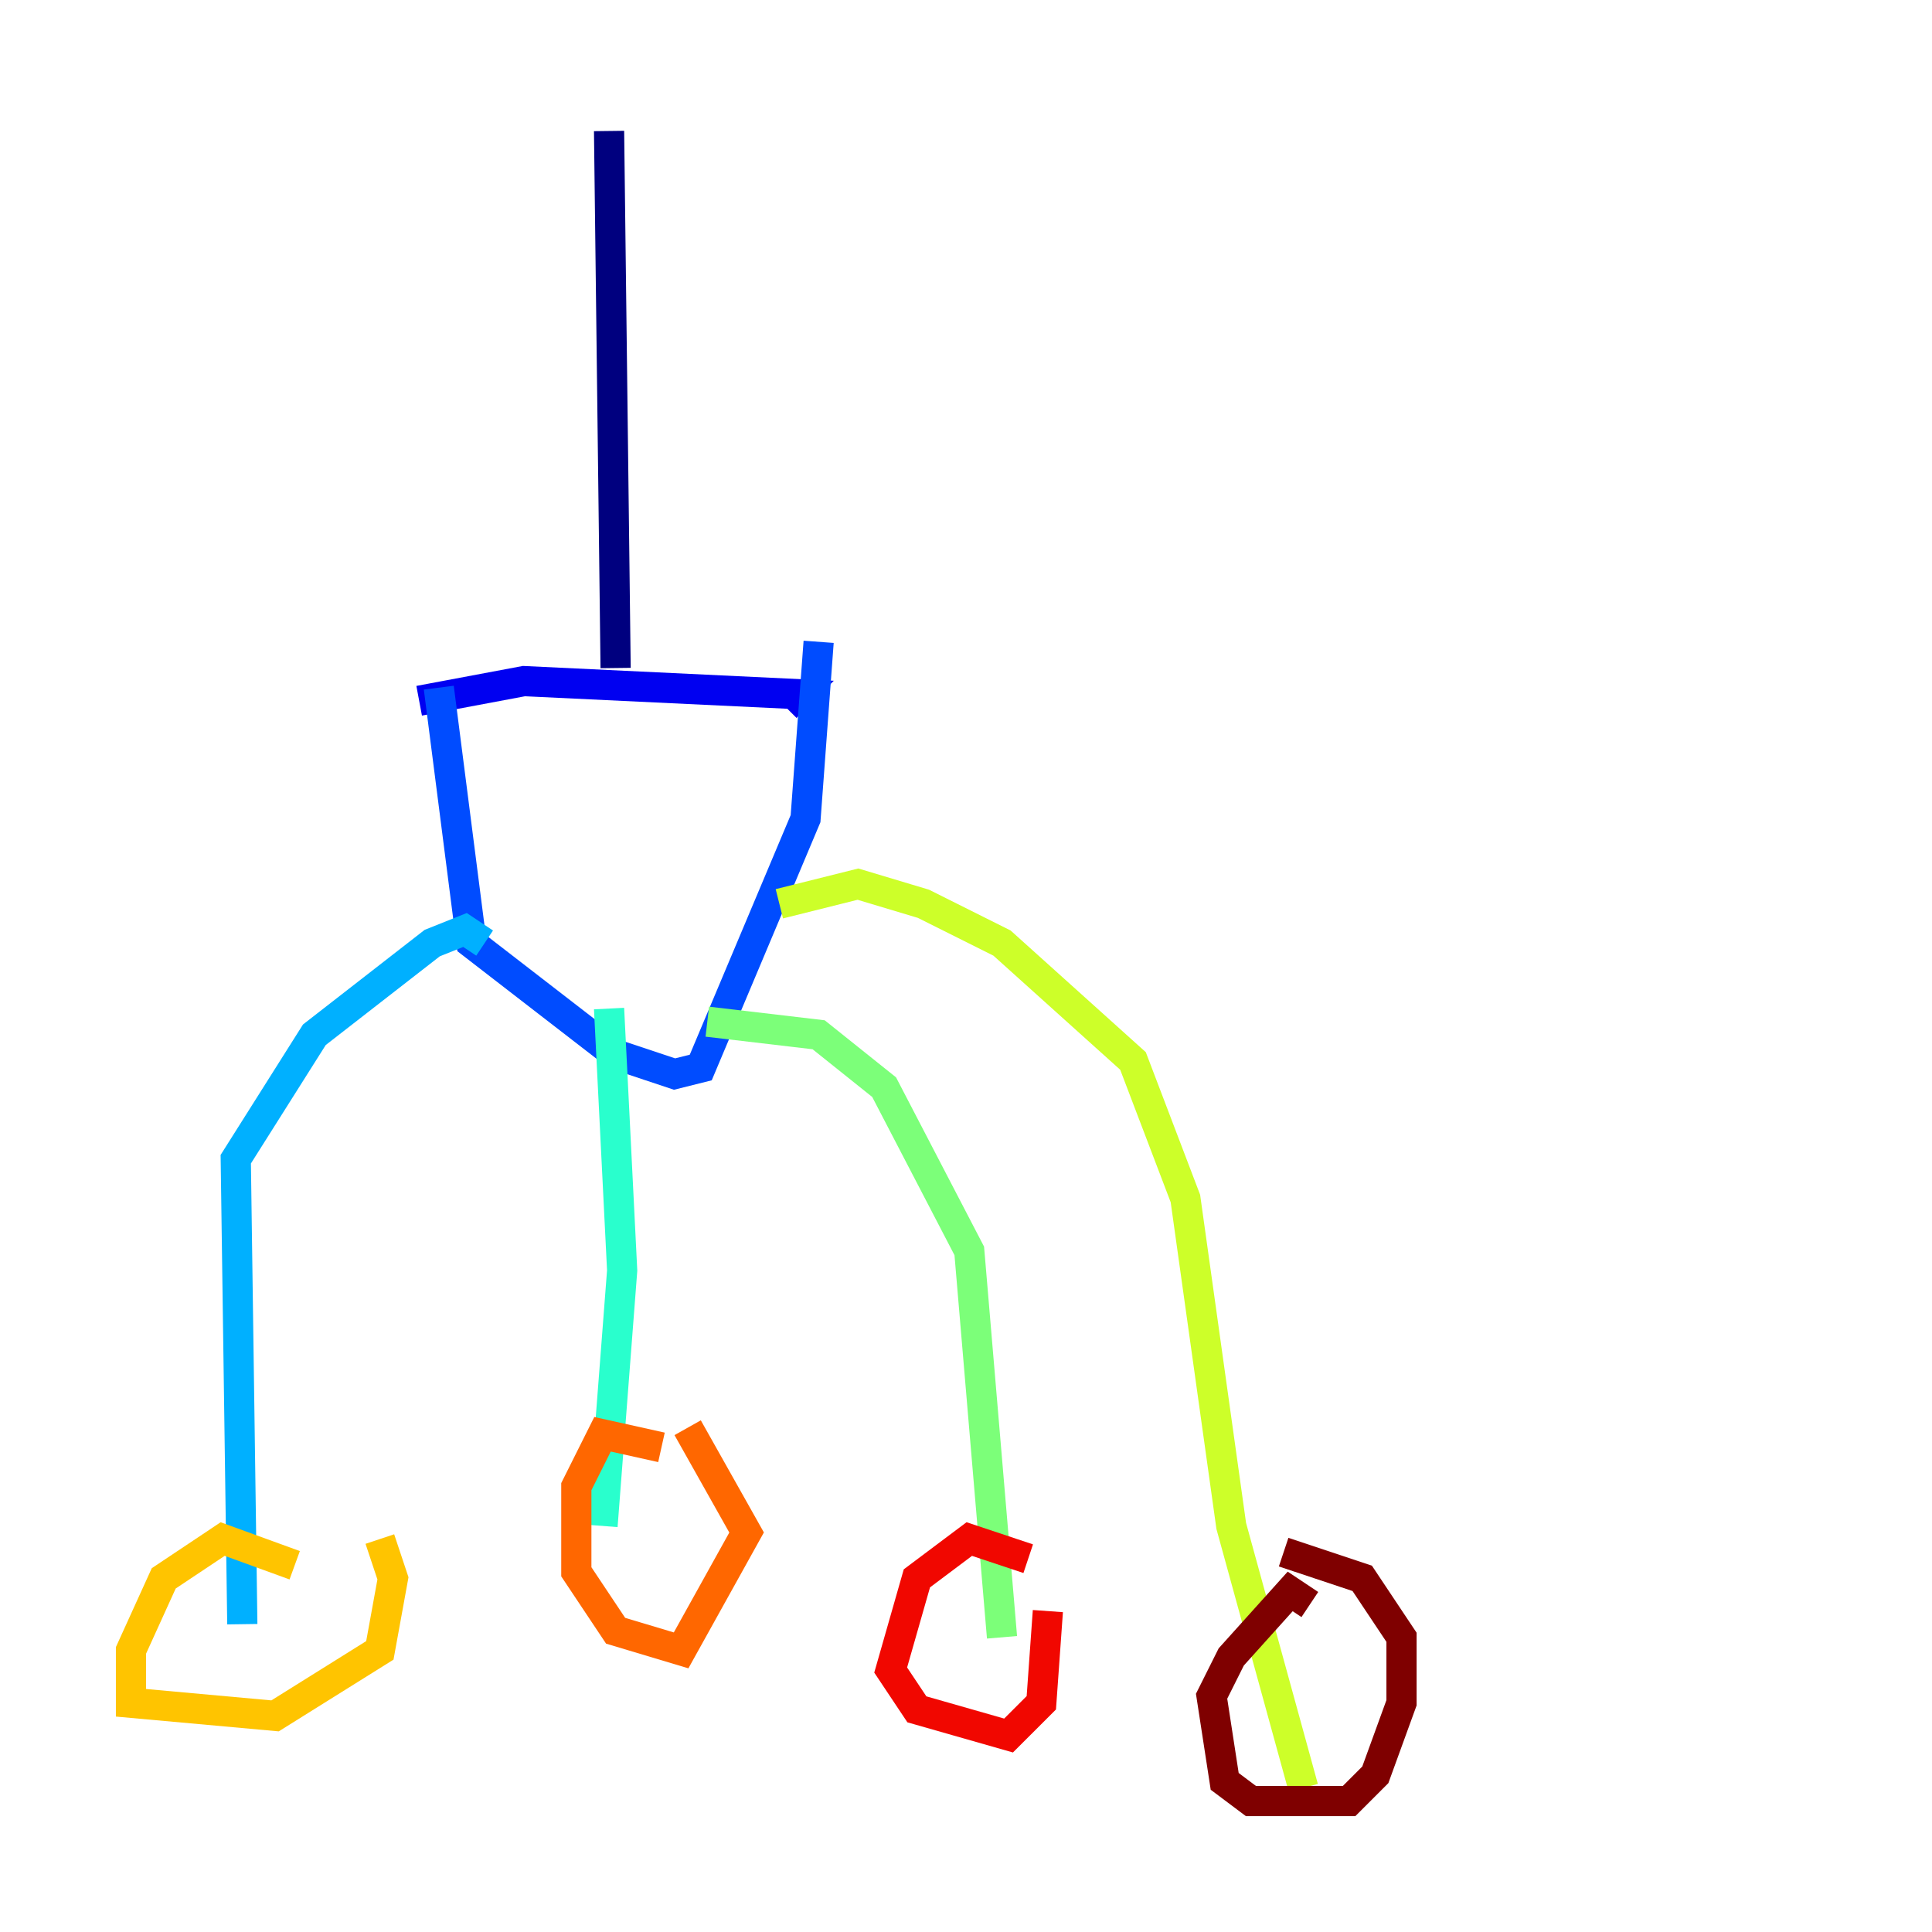<?xml version="1.0" encoding="utf-8" ?>
<svg baseProfile="tiny" height="128" version="1.2" viewBox="0,0,128,128" width="128" xmlns="http://www.w3.org/2000/svg" xmlns:ev="http://www.w3.org/2001/xml-events" xmlns:xlink="http://www.w3.org/1999/xlink"><defs /><polyline fill="none" points="40.352,8.678 40.786,44.258" stroke="#00007f" stroke-width="2" /><polyline fill="none" points="27.77,46.427 34.712,45.125 52.936,45.993 52.068,46.861" stroke="#0000f1" stroke-width="2" /><polyline fill="none" points="29.071,45.559 31.241,62.481 40.786,69.858 44.691,71.159 46.427,70.725 53.37,54.237 54.237,42.522" stroke="#004cff" stroke-width="2" /><polyline fill="none" points="32.108,62.481 30.807,61.614 28.637,62.481 20.827,68.556 15.62,76.8 16.054,107.607" stroke="#00b0ff" stroke-width="2" /><polyline fill="none" points="40.352,66.82 41.22,84.176 39.919,101.098" stroke="#29ffcd" stroke-width="2" /><polyline fill="none" points="46.861,67.688 54.237,68.556 58.576,72.027 64.217,82.875 66.386,108.475" stroke="#7cff79" stroke-width="2" /><polyline fill="none" points="51.634,59.878 56.841,58.576 61.18,59.878 66.386,62.481 75.064,70.291 78.536,79.403 81.573,101.098 86.346,118.454" stroke="#cdff29" stroke-width="2" /><polyline fill="none" points="19.525,103.702 14.752,101.966 10.848,104.57 8.678,109.342 8.678,112.814 18.224,113.681 25.166,109.342 26.034,104.57 25.166,101.966" stroke="#ffc400" stroke-width="2" /><polyline fill="none" points="43.824,95.891 39.919,95.024 38.183,98.495 38.183,104.136 40.786,108.041 45.125,109.342 49.464,101.532 45.559,94.59" stroke="#ff6700" stroke-width="2" /><polyline fill="none" points="68.122,103.268 64.217,101.966 60.746,104.57 59.01,110.644 60.746,113.248 66.82,114.983 68.99,112.814 69.424,106.739" stroke="#f10700" stroke-width="2" /><polyline fill="none" points="86.78,106.305 85.478,105.437 81.573,109.776 80.271,112.38 81.139,118.02 82.875,119.322 89.383,119.322 91.119,117.586 92.854,112.814 92.854,108.475 90.251,104.57 85.044,102.834" stroke="#7f0000" stroke-width="2" /></svg>